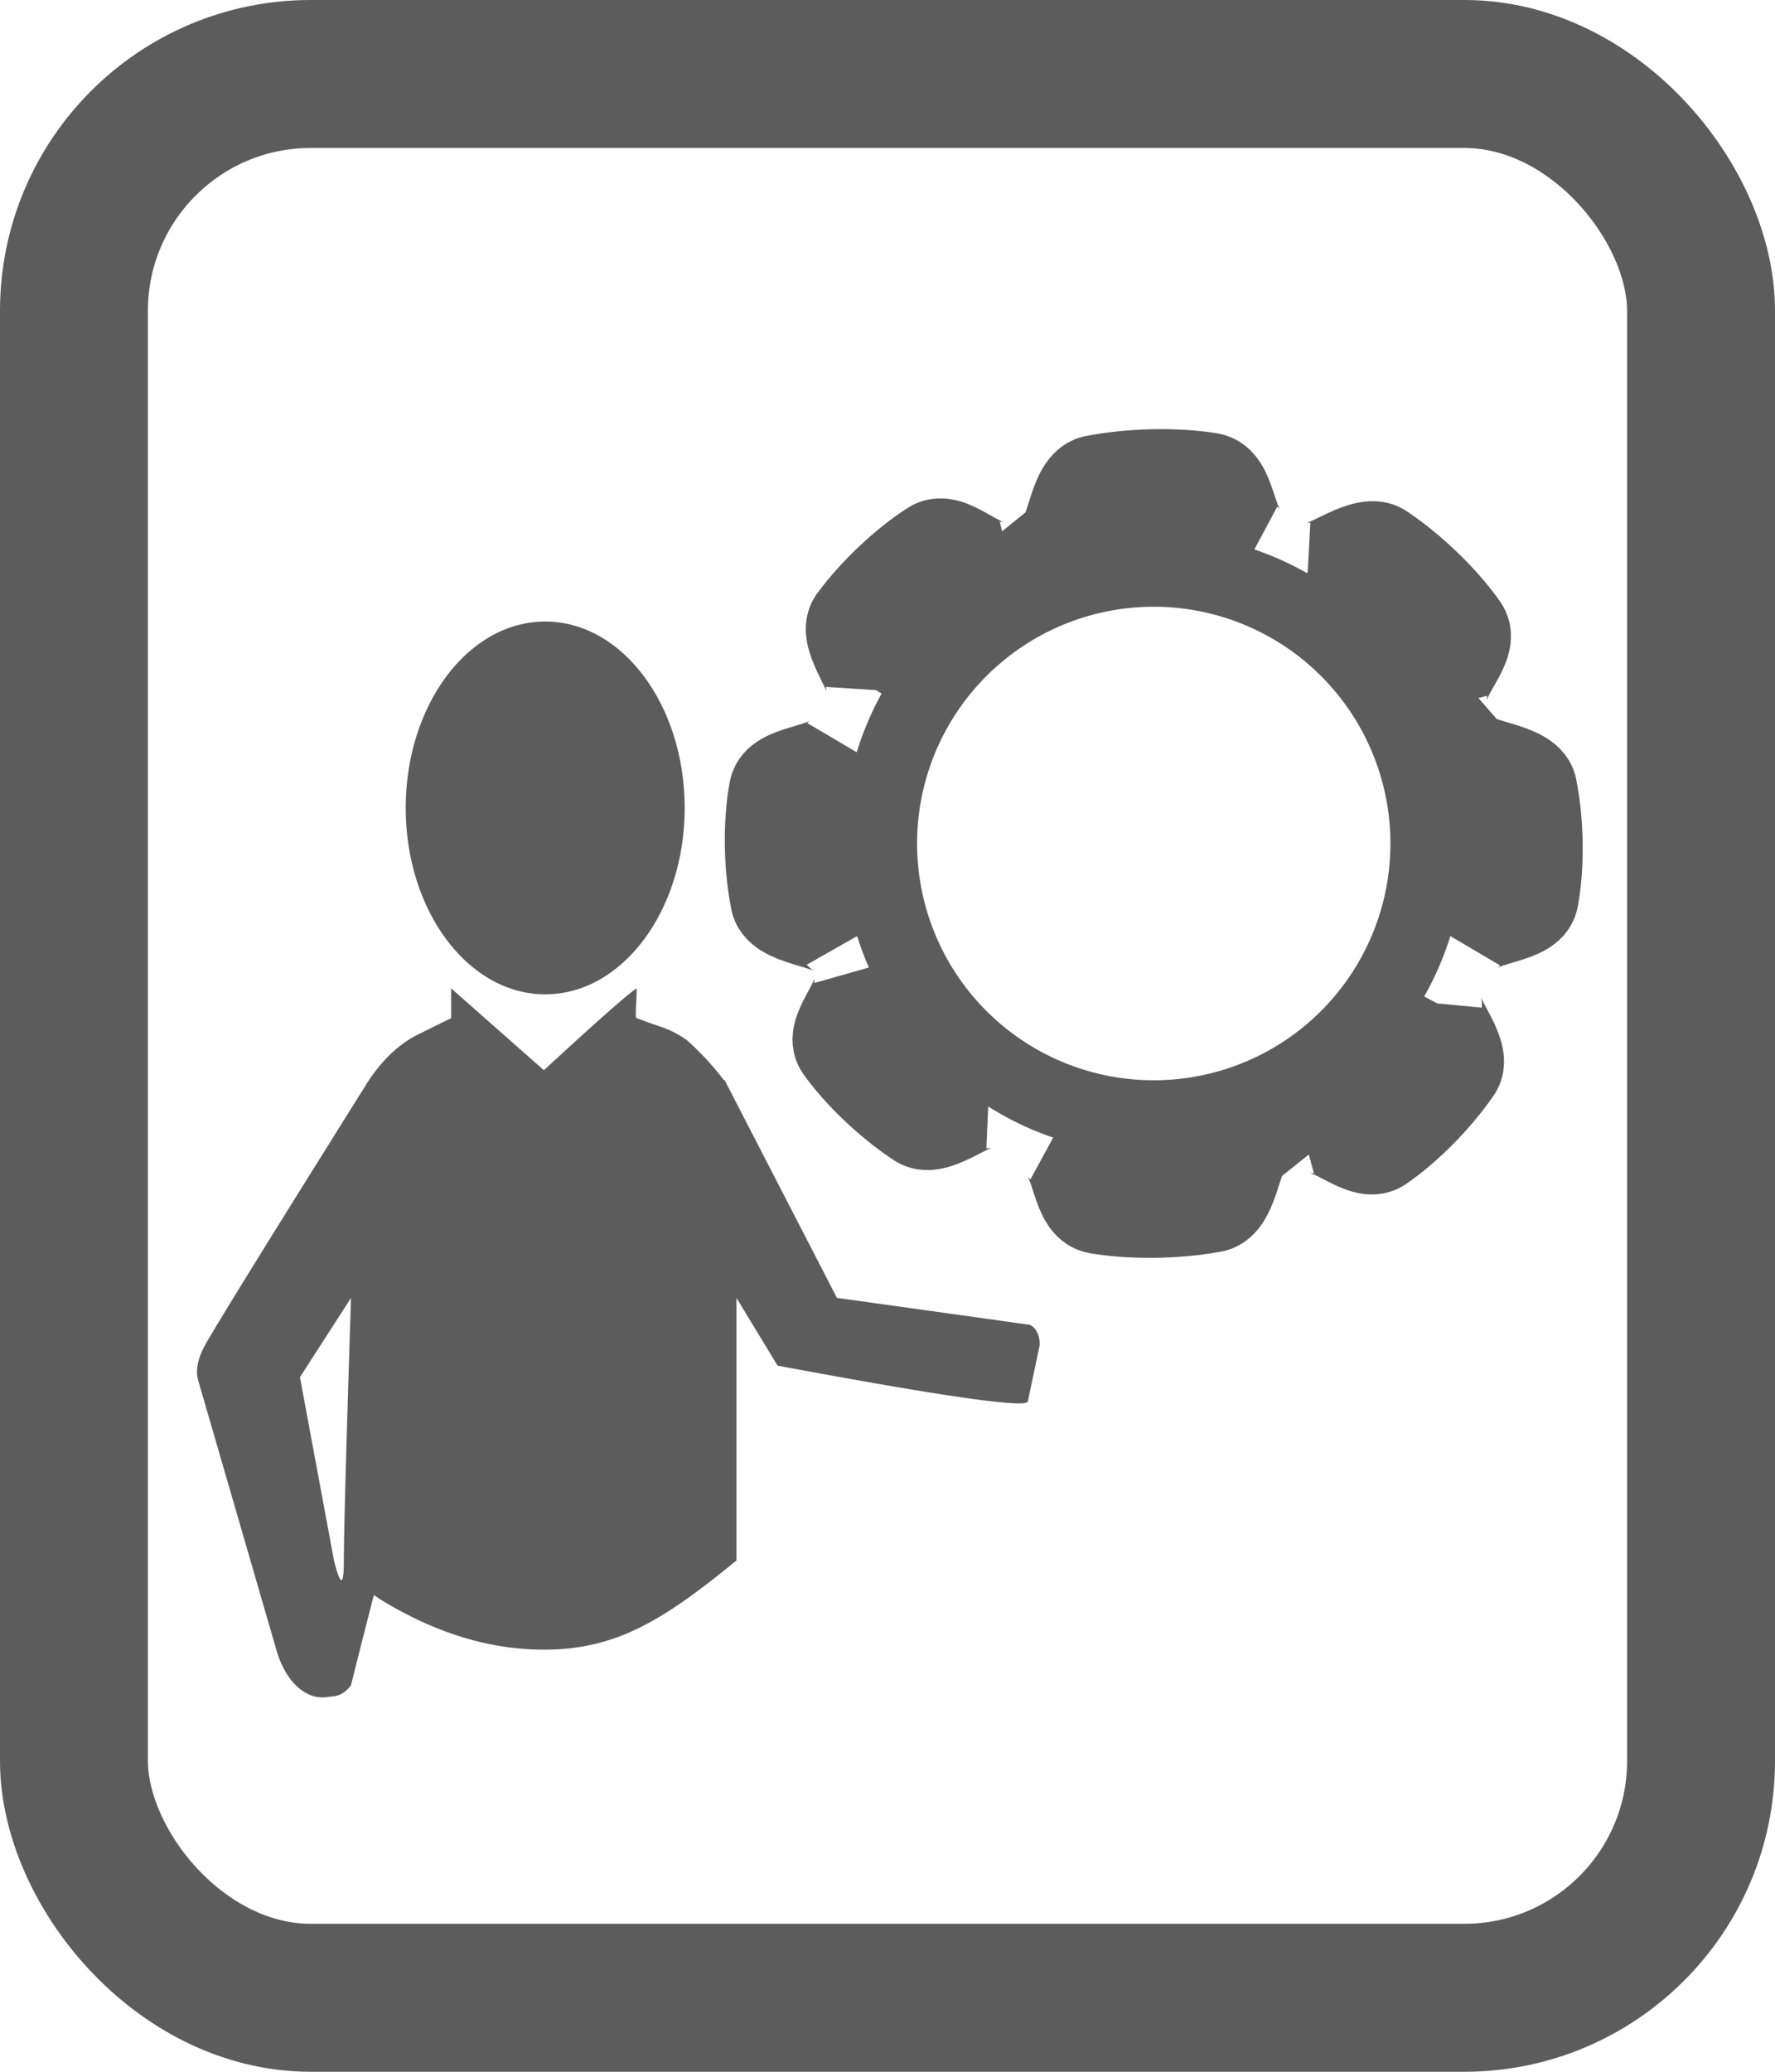 <svg xmlns="http://www.w3.org/2000/svg" width="60" height="70" viewBox="0 0 60 70">
    <g fill="none" fill-rule="nonzero">
        <path stroke="#5C5C5C" stroke-width="3" d="M29.413 23.209c.068-.53-1.034-1.765-.553-2.308.683-.92 1.718-1.898 2.65-2.488.617-.368 1.553.754 2.359.715-1.728.764-3.735 2.826-4.456 4.08zm6.378-4.876c.439-.356.475-2.053 1.245-2.136 1.202-.23 2.722-.264 3.88-.073.749.145.666 1.642 1.324 2.166-1.905-.606-4.973-.416-6.449.043zm8.502.822c.571.06 1.88-1.083 2.472-.604 1.002.678 2.073 1.713 2.725 2.65.406.62-.783 1.594-.726 2.412-.853-1.743-3.108-3.747-4.47-4.458zm5.305 6.287c.368.424 2.136.473 2.216 1.213.23 1.155.25 2.613.041 3.721-.157.718-1.717.626-2.27 1.252.65-1.822.478-4.766.013-6.186zm-1.002 8.467c-.049.532 1.096 1.728.635 2.288-.65.942-1.65 1.956-2.559 2.577-.604.389-1.58-.7-2.383-.634 1.699-.822 3.63-2.952 4.307-4.23zm-6.372 4.787c-.442.352-.493 2.05-1.264 2.126-1.204.22-2.725.24-3.88.04-.748-.152-.651-1.648-1.305-2.178 1.9.622 4.969.458 6.449.012zm-8.882-1.392c-.543-.048-1.764 1.074-2.335.622-.962-.637-1.997-1.616-2.632-2.507-.396-.592.716-1.547.648-2.335.84 1.665 3.014 3.557 4.319 4.22zm-4.94-5.693c-.368-.423-2.136-.473-2.216-1.212-.23-1.156-.25-2.614-.041-3.722.157-.718 1.717-.625 2.27-1.252-.65 1.822-.478 4.766-.013 6.186z"/>
        <path fill="#5C5C5C" d="M39 39c-5.799 0-10.5-4.701-10.5-10.5S33.201 18 39 18s10.5 4.701 10.5 10.5S44.799 39 39 39zm0-2.5a8 8 0 1 0 0-16 8 8 0 0 0 0 16z"/>
        <g fill="#5C5C5C">
            <path d="M11.623 57.18a.735.735 0 0 1-.335.132l-.261.031c-.71.084-1.378-.542-1.677-1.571l-2.647-9.118c-.148-.512.124-1.033.313-1.355.563-.964 2.331-3.818 5.304-8.563.49-.812 1.108-1.436 1.816-1.786l1.114-.55v-1.006l3.135 2.766c1.824-1.681 2.87-2.603 3.135-2.766 0 .503-.065.981 0 1.006.293.11.576.212.849.304.296.1.58.249.849.439.49.441.908.895 1.256 1.362l.014-.023 3.802 7.37 6.455.901c.226.02.403.319.403.68l-.403 1.912c0 .25-2.82-.151-8.462-1.204l-1.388-2.288v8.871c-2.456 2.01-4.054 3.014-6.51 3.014-1.837 0-3.674-.563-5.512-1.687-.724-.463-.744-.74-.059-.833a318.669 318.669 0 0 0-.95 3.725 1.09 1.09 0 0 1-.24.237zm.242-13.327l-1.726 2.68 1.15 6.191c.223.885.334.885.334 0 0-.884.08-3.841.242-8.871z"/>
            <path d="M18.429 33.596c-2.604 0-4.715-2.82-4.715-6.298S15.824 21 18.43 21c2.603 0 4.714 2.82 4.714 6.298s-2.11 6.298-4.714 6.298z"/>
        </g>
        <rect width="55" height="65" x="2.5" y="2.5" stroke="#5C5C5C" stroke-width="5" rx="8"/>
    </g>
</svg>
